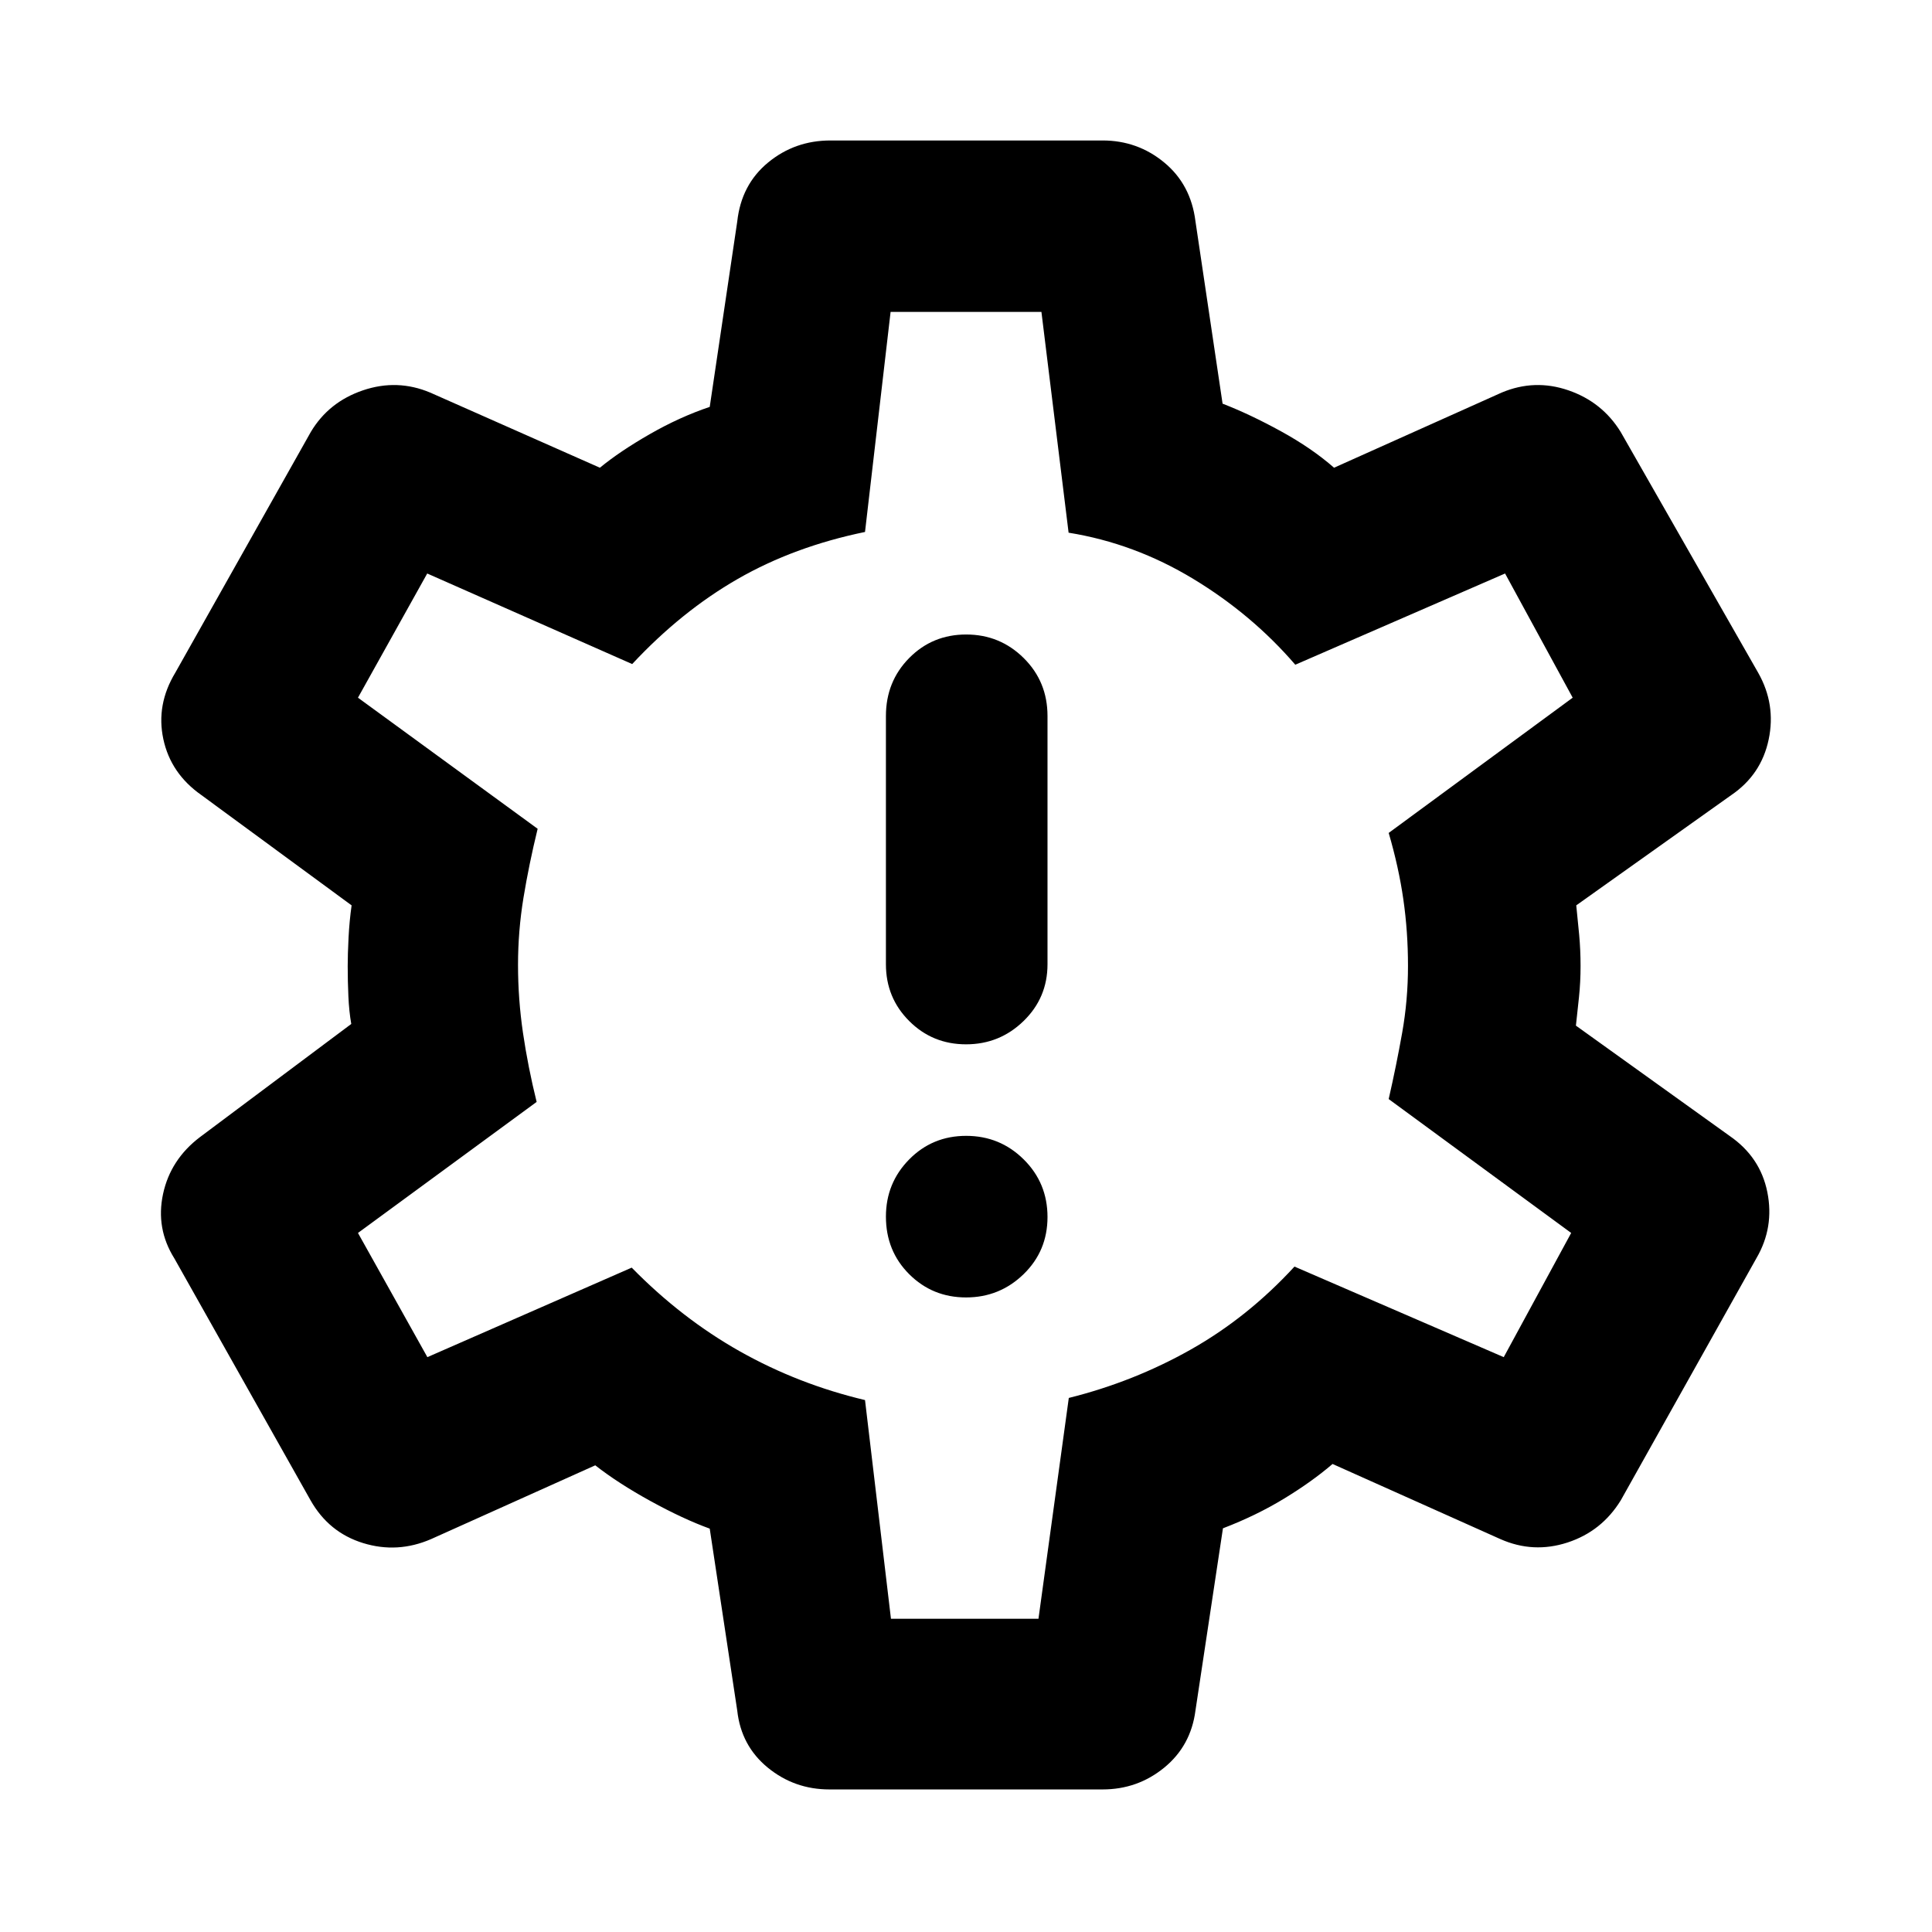 <svg xmlns="http://www.w3.org/2000/svg" height="40" viewBox="0 -960 960 960" width="40"><path d="M480.03-315.31q16.67 0 28.57-11.54 11.9-11.55 11.9-28.44t-11.82-28.6q-11.82-11.71-28.6-11.71t-28.33 11.73q-11.54 11.74-11.54 28.39 0 17.08 11.58 28.63 11.57 11.54 28.24 11.54Zm0-125.77q16.67 0 28.57-11.57 11.9-11.56 11.9-28.22v-123.35q0-17.08-11.82-28.79t-28.6-11.71q-16.78 0-28.33 11.71-11.54 11.71-11.54 28.79v123.35q0 16.66 11.58 28.22 11.57 11.57 28.24 11.57ZM412.14-70.84q-17.39 0-30.63-10.83-13.25-10.84-15.18-28.36l-13.67-90.4q-13.23-4.8-29.4-13.69-16.16-8.89-27.48-17.77l-81.6 36.67q-16.67 7.23-33.75 1.97-17.07-5.26-26.12-21.26L86.62-334.73q-9.29-14.84-5.6-32.01 3.7-17.17 18.42-28.3l75.1-56.16q-1.1-6.27-1.43-13.72-.34-7.45-.34-15.08 0-5.8.42-14.07.42-8.26 1.52-16.06l-74.6-54.77q-15.29-10.72-18.95-27.84-3.67-17.12 5.96-33.03l67.33-119.61q8.88-14.89 25.91-20.67 17.04-5.77 33.42 1.13l84.3 37.33q9.94-8.17 24.8-16.69 14.86-8.52 29.78-13.54l13.67-92.09q2-18.34 15.31-29.32 13.31-10.97 31-10.97h135.22q17.39 0 30.63 10.94 13.25 10.94 15.52 29.19l13.48 90.65q13.68 5.3 29.02 13.73 15.35 8.43 26.37 18.1l83.27-37.33q16.39-6.9 33.18-1.13 16.79 5.78 25.98 20.69l68.32 119.65q8.88 15.68 5.21 33.16-3.66 17.48-18.61 27.65l-77 54.77q.76 7.12 1.45 14.65t.69 15.49q0 7.96-.78 15.4t-1.53 14.22l76.33 54.77q15.29 10.51 18.79 27.98 3.49 17.48-5.38 32.73l-67.44 120.38q-9.49 15.43-26.48 20.98-16.99 5.54-33.33-1.69l-83.42-37.34q-10.15 8.72-24.01 17.17-13.86 8.45-30.45 14.8l-13.66 90.56q-2.27 17.52-15.52 28.36-13.24 10.83-30.63 10.83H412.14Zm30.57-84.81h73.3l15.07-109.72q32.23-8.03 60.6-24.04 28.37-16.01 51.54-41.23l103.98 45 33.51-61.71-90.68-66.53q3.83-16.76 6.71-33t2.88-33.12q0-17.07-2.3-33.05-2.29-15.98-7.29-33.07l91.43-67.2-33.6-61.71-104.24 45.33q-21.5-24.98-50.71-42.66-29.21-17.68-61.93-22.95l-13.5-109.7h-74.95l-12.71 109.34q-35.28 7.27-63.29 23.37-28 16.1-52.4 42.27l-101.85-45-34.41 61.71 89.28 65.14q-4.33 17.75-7.04 34.27-2.71 16.51-2.71 33.38 0 16.93 2.46 33.73 2.46 16.79 6.79 34.34l-88.78 65.11 34.49 61.71 101.53-44.48q24.81 25.3 53.8 41.63 29 16.32 62.13 24.18l12.89 108.66Zm37.12-324.85Z"/></svg>